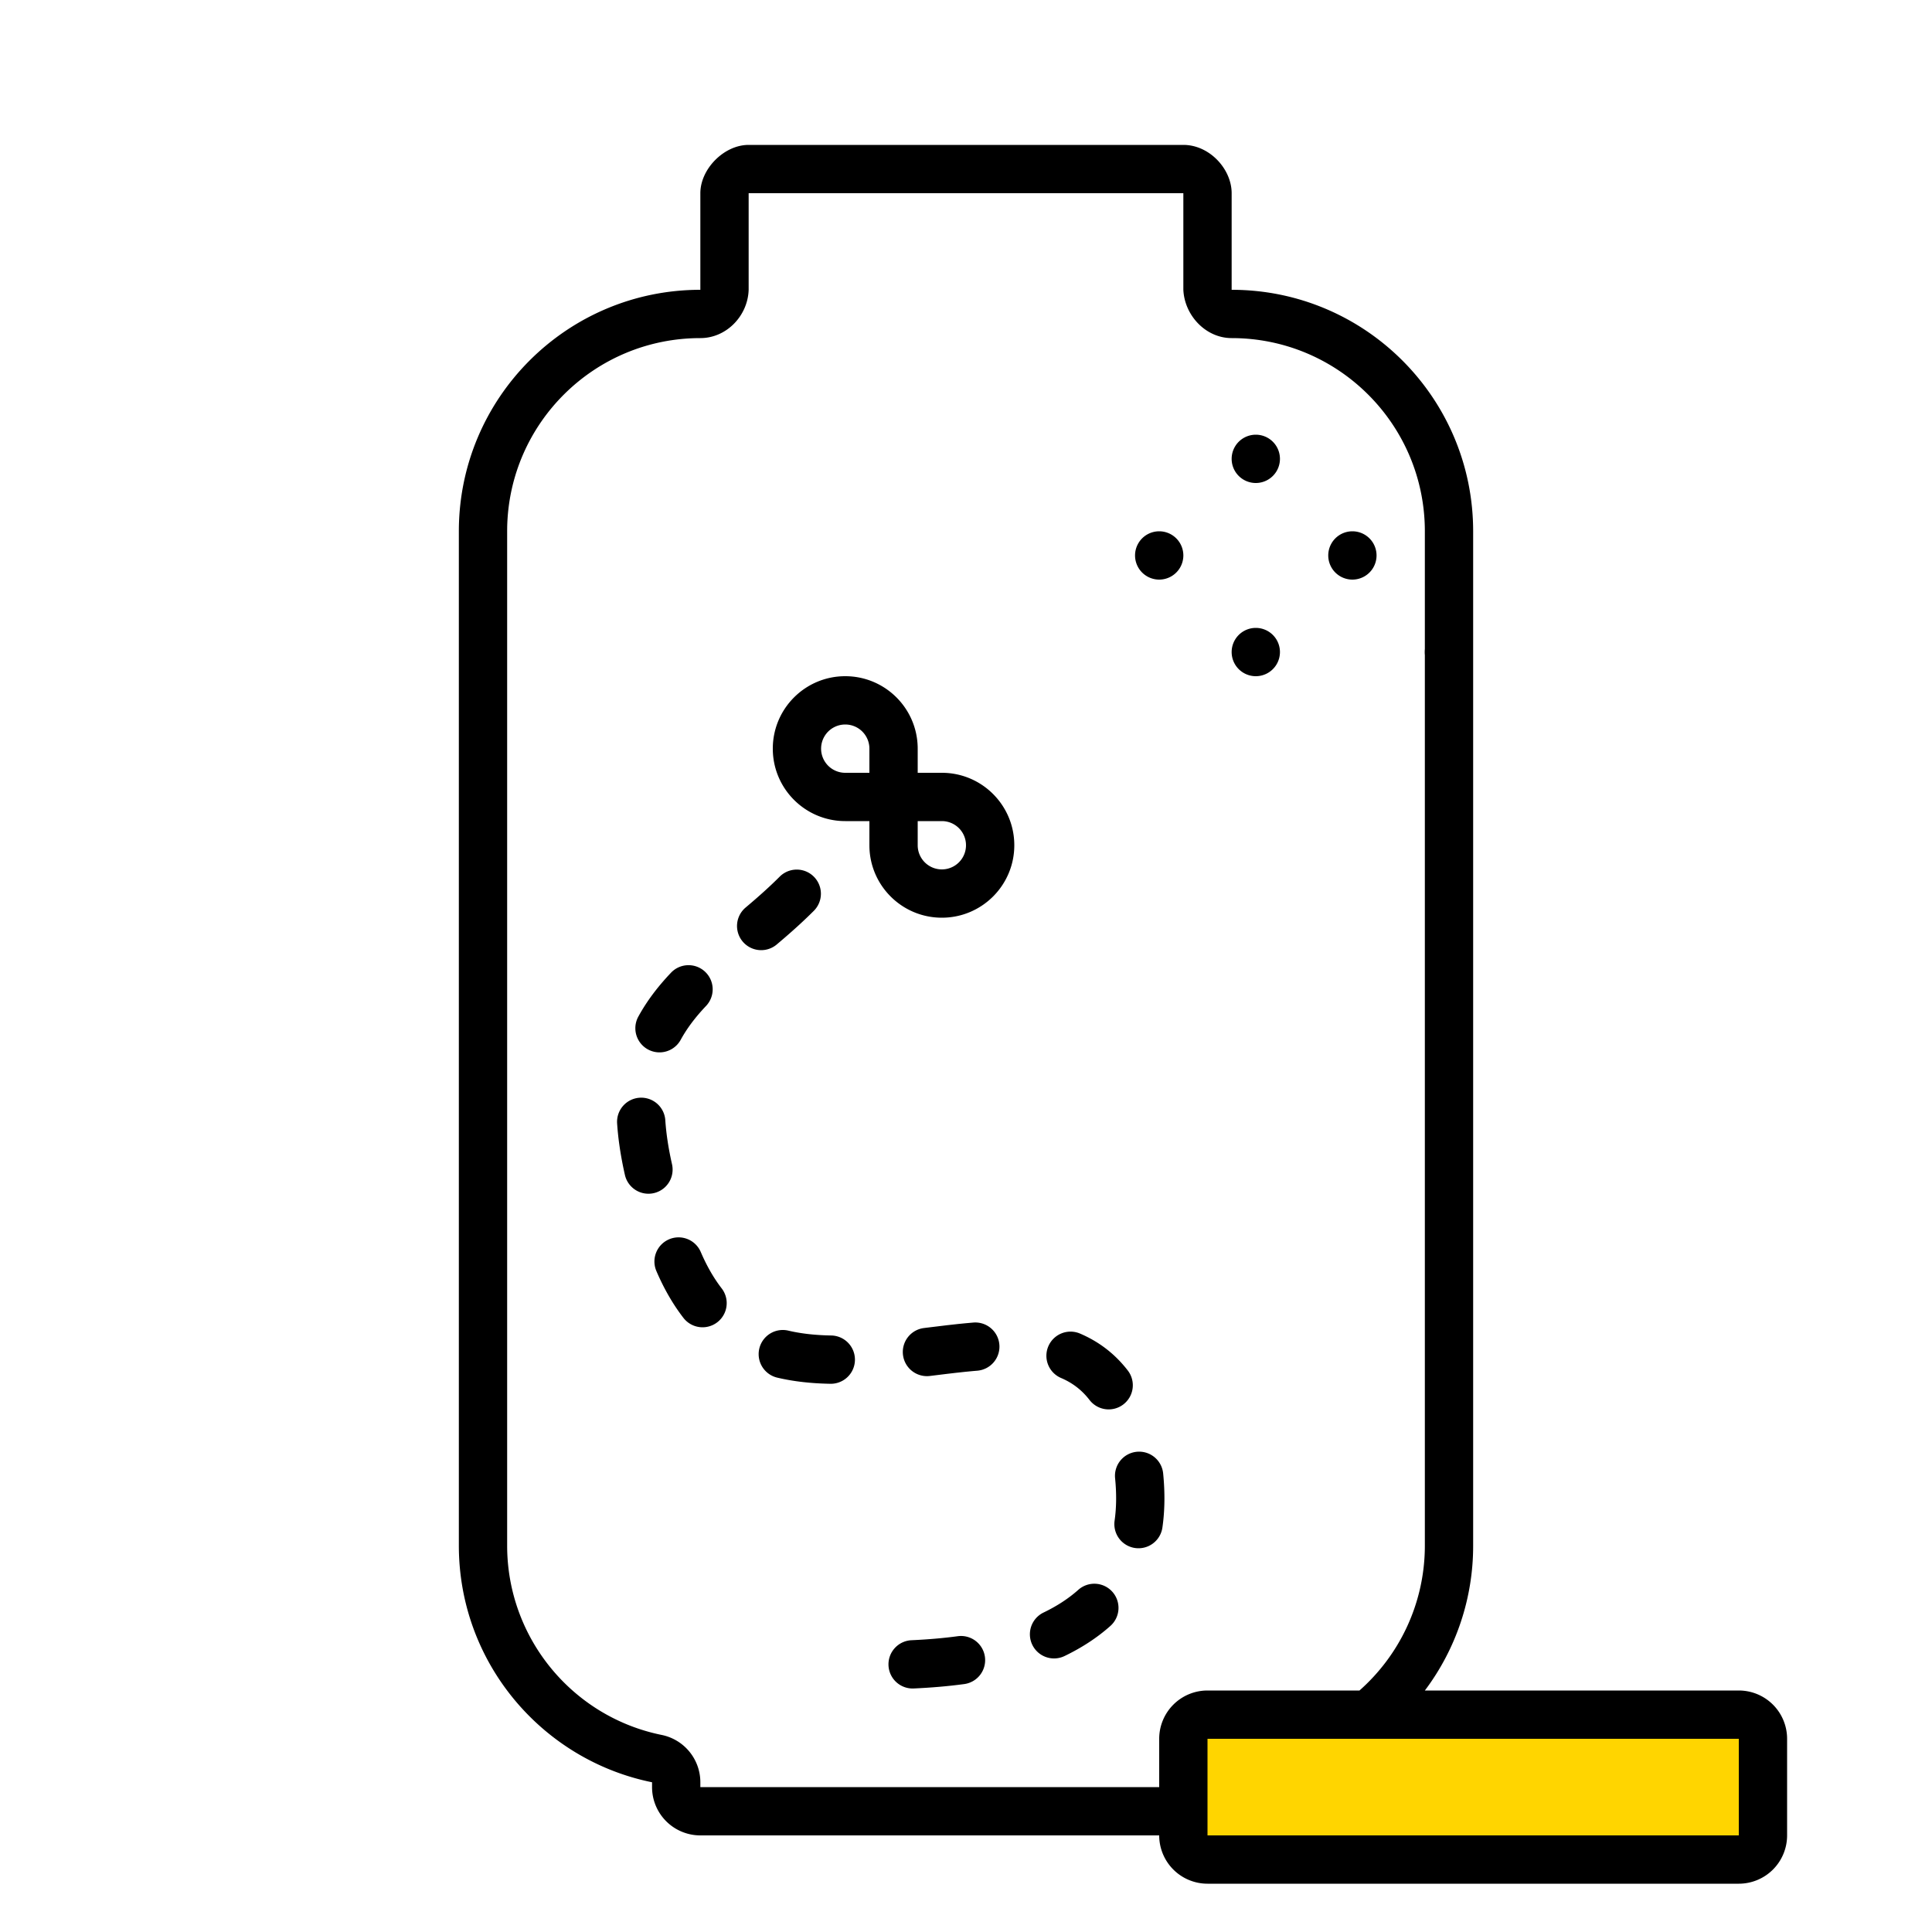 <svg xmlns="http://www.w3.org/2000/svg" width="320" height="320" viewBox="0 0 320 320"><g id="Foundations/Icons/Brand-Icons/UI/Pensions-and-Retirement/11-pension-pot-empty" fill="none" fill-rule="evenodd" stroke="none" stroke-width="1"><path id="lg-icon-fill-primary" fill="#FFD500" d="M200 284h88a4 4 0 0 1 4 4v16a4 4 0 0 1-4 4h-88a4 4 0 0 1-4-4v-16a4 4 0 0 1 4-4"/><path id="Half-tone" fill="#000" d="M208 104a4 4 0 1 1 0 8 4 4 0 0 1 0-8m32 0v8a4 4 0 1 1 0-8m-16-16a4 4 0 1 1 0 8 4 4 0 0 1 0-8m-32 0a4 4 0 1 1 0 8 4 4 0 0 1 0-8m16-16a4 4 0 1 1 0 8 4 4 0 0 1 0-8m30.629 7.578.052.2a4.002 4.002 0 0 1-2.068-5.907 39.5 39.5 0 0 1 2.016 5.707"/><path id="Outlines" fill="#000" d="M116 304a8 8 0 0 1-8-8v-.8c-18.258-3.706-32-19.848-32-39.2V88c0-22.091 17.909-40 40-40V32c0-4 3.908-8 8-8h72c4.335 0 8 4 8 8v16c22.091 0 40 17.909 40 40v168a39.82 39.82 0 0 1-7.998 24.001L288 280a8 8 0 0 1 8 8v16a8 8 0 0 1-8 8h-88a8 8 0 0 1-8-8zm84 0h88v-16h-59.997v.001H208.51L200 288zm-4-256-.001-16H124v16c-.132 4.303-3.665 8-8 8-17.496 0-31.713 14.042-31.996 31.47L84 88v168c0 15.286 10.804 28.358 25.592 31.36a8 8 0 0 1 6.404 7.582l.004.259V296h76v-8a8 8 0 0 1 8-8h25.173c6.569-5.807 10.692-14.248 10.824-23.542L236 256V88c0-17.673-14.327-32-32-32-4.287 0-7.804-3.747-8-8m-37.362 223.007a4 4 0 0 1 1.066 7.929c-2.728.367-5.45.593-8.318.726a4 4 0 1 1-.37-7.991c2.65-.123 5.146-.33 7.622-.664m19.94-7.66a4 4 0 1 1 5.316 5.978c-2.208 1.964-4.762 3.617-7.623 4.991a4 4 0 0 1-3.463-7.211c2.217-1.065 4.147-2.315 5.77-3.758m9.696-22.886a4 4 0 0 1 4.38 3.58q.478 4.781-.122 8.965a4 4 0 1 1-7.92-1.131c.305-2.132.339-4.473.082-7.035a4 4 0 0 1 3.58-4.379m-14.637-17.472a4 4 0 0 1 5.25-2.108c3.117 1.331 5.755 3.337 7.874 6.071a4 4 0 1 1-6.323 4.9c-1.272-1.64-2.81-2.81-4.693-3.614a4 4 0 0 1-2.108-5.249m-47.874.382a4 4 0 0 1 4.81-2.977c2.123.5 4.47.76 7.101.805a4 4 0 0 1-.138 7.999c-3.17-.055-6.076-.377-8.796-1.017a4 4 0 0 1-2.977-4.81m35.42-4.311a4 4 0 1 1 .667 7.972l-.722.062-1.216.117-1.596.173-1.552.182-2.703.332a4 4 0 1 1-.992-7.938l.444-.055 3.335-.405 1.747-.195 1.309-.131Zm-50.369-13.79a4 4 0 0 1 5.254 2.098c1.014 2.363 2.178 4.37 3.485 6.056a4 4 0 0 1-6.32 4.904c-1.737-2.239-3.241-4.834-4.516-7.804a4 4 0 0 1 2.097-5.253Zm-4.877-23.451a4 4 0 0 1 4.258 3.724c.15 2.234.516 4.658 1.112 7.294a4 4 0 1 1-7.803 1.765c-.685-3.029-1.113-5.862-1.29-8.525a4 4 0 0 1 3.723-4.258m5.174-20.677a4 4 0 1 1 5.808 5.501c-1.767 1.866-3.133 3.678-4.175 5.583a4 4 0 0 1-7.019-3.839c1.396-2.552 3.171-4.907 5.386-7.245m18.06-15.97a4 4 0 0 1 5.657 5.656c-1.534 1.535-3.145 3.012-5.019 4.623l-1.157.985a4 4 0 1 1-5.154-6.12c2.224-1.872 4.014-3.485 5.674-5.144ZM140 112c6.525 0 11.834 5.209 11.996 11.695L152 124v4h4c6.627 0 12 5.373 12 12s-5.373 12-12 12c-6.525 0-11.834-5.209-11.996-11.695L144 140v-4h-4c-6.627 0-12-5.373-12-12s5.373-12 12-12m16 24h-4v3.9l.001.205a4 4 0 0 0 3.797 3.89L156 144a4 4 0 0 0 .2-7.995zm-16-16a4 4 0 0 0-.2 7.995l.2.005h4v-3.9l-.001-.205a4 4 0 0 0-3.797-3.89z"/></g></svg>